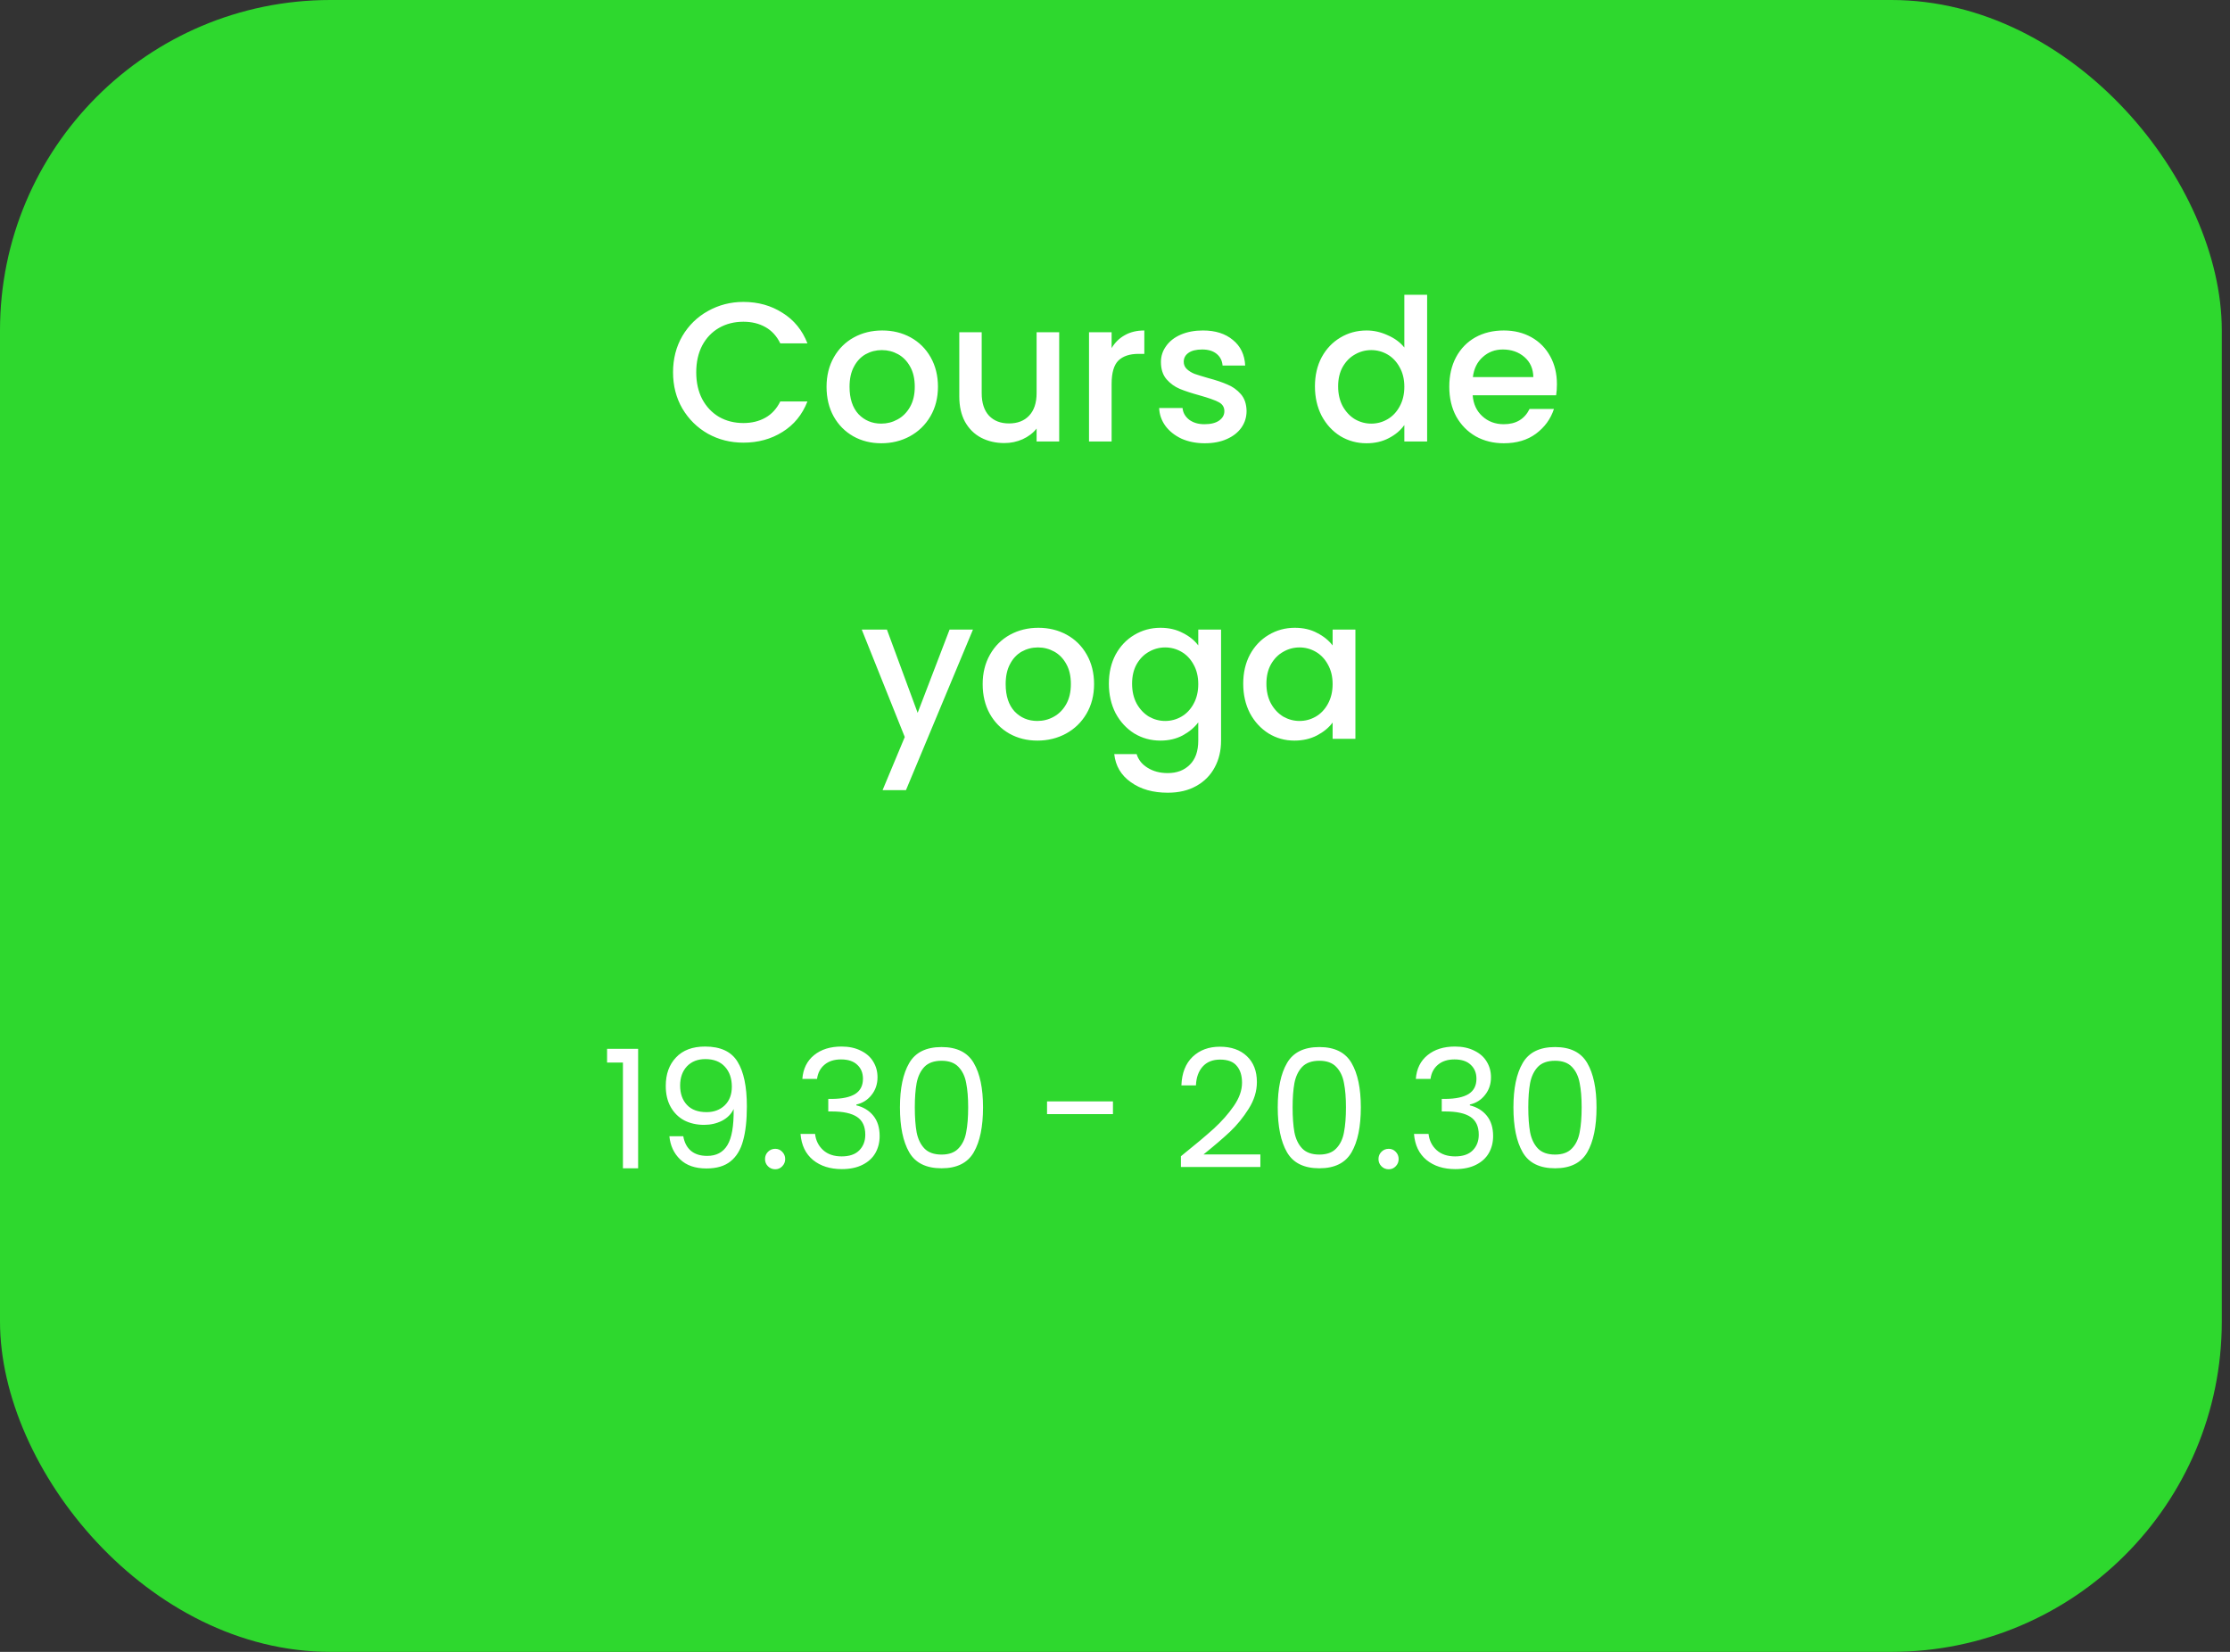 <svg width="135" height="100" viewBox="0 0 135 100" fill="none" xmlns="http://www.w3.org/2000/svg">
<rect x="0" y="0" width="135" height="100" fill="#333333" stroke="none"/>
<rect width="134.503" height="100" rx="20" fill="#2ED82E"/>
<path d="M36.751 64.326V63.495H38.631V70.725H37.711V64.326H36.751ZM41.364 68.785C41.431 69.165 41.584 69.459 41.824 69.665C42.071 69.872 42.401 69.975 42.814 69.975C43.367 69.975 43.774 69.759 44.034 69.326C44.301 68.892 44.427 68.162 44.414 67.135C44.274 67.436 44.041 67.672 43.714 67.846C43.387 68.012 43.024 68.096 42.624 68.096C42.177 68.096 41.777 68.005 41.424 67.826C41.077 67.639 40.804 67.369 40.604 67.016C40.404 66.662 40.304 66.236 40.304 65.736C40.304 65.022 40.511 64.449 40.924 64.016C41.337 63.575 41.924 63.355 42.684 63.355C43.617 63.355 44.271 63.659 44.644 64.266C45.024 64.872 45.214 65.775 45.214 66.975C45.214 67.816 45.137 68.509 44.984 69.055C44.837 69.602 44.584 70.019 44.224 70.305C43.871 70.592 43.384 70.736 42.764 70.736C42.084 70.736 41.554 70.552 41.174 70.186C40.794 69.819 40.577 69.352 40.524 68.785H41.364ZM42.774 67.326C43.221 67.326 43.587 67.189 43.874 66.915C44.161 66.635 44.304 66.259 44.304 65.785C44.304 65.285 44.164 64.882 43.884 64.576C43.604 64.269 43.211 64.115 42.704 64.115C42.237 64.115 41.864 64.262 41.584 64.555C41.311 64.849 41.174 65.236 41.174 65.716C41.174 66.202 41.311 66.592 41.584 66.885C41.857 67.179 42.254 67.326 42.774 67.326ZM46.933 70.785C46.76 70.785 46.613 70.725 46.493 70.606C46.373 70.486 46.313 70.339 46.313 70.165C46.313 69.992 46.373 69.846 46.493 69.725C46.613 69.606 46.76 69.546 46.933 69.546C47.099 69.546 47.239 69.606 47.353 69.725C47.473 69.846 47.533 69.992 47.533 70.165C47.533 70.339 47.473 70.486 47.353 70.606C47.239 70.725 47.099 70.785 46.933 70.785ZM48.572 65.316C48.619 64.702 48.856 64.222 49.282 63.876C49.709 63.529 50.263 63.355 50.943 63.355C51.396 63.355 51.786 63.439 52.112 63.605C52.446 63.766 52.696 63.986 52.862 64.266C53.036 64.546 53.123 64.862 53.123 65.216C53.123 65.629 53.002 65.986 52.763 66.285C52.529 66.585 52.222 66.779 51.843 66.865V66.915C52.276 67.022 52.619 67.232 52.873 67.546C53.126 67.859 53.252 68.269 53.252 68.775C53.252 69.156 53.166 69.499 52.992 69.805C52.819 70.106 52.559 70.342 52.212 70.516C51.866 70.689 51.449 70.775 50.962 70.775C50.256 70.775 49.676 70.592 49.222 70.225C48.769 69.852 48.516 69.326 48.462 68.645H49.343C49.389 69.046 49.553 69.372 49.833 69.626C50.112 69.879 50.486 70.005 50.953 70.005C51.419 70.005 51.773 69.885 52.013 69.645C52.259 69.399 52.383 69.082 52.383 68.695C52.383 68.195 52.216 67.835 51.883 67.615C51.549 67.395 51.046 67.285 50.373 67.285H50.142V66.525H50.383C50.996 66.519 51.459 66.419 51.773 66.225C52.086 66.025 52.242 65.719 52.242 65.305C52.242 64.952 52.126 64.669 51.892 64.456C51.666 64.242 51.339 64.135 50.913 64.135C50.499 64.135 50.166 64.242 49.913 64.456C49.659 64.669 49.509 64.956 49.462 65.316H48.572ZM54.481 67.035C54.481 65.889 54.668 64.996 55.041 64.356C55.414 63.709 56.068 63.386 57.001 63.386C57.928 63.386 58.578 63.709 58.951 64.356C59.325 64.996 59.511 65.889 59.511 67.035C59.511 68.202 59.325 69.109 58.951 69.755C58.578 70.402 57.928 70.725 57.001 70.725C56.068 70.725 55.414 70.402 55.041 69.755C54.668 69.109 54.481 68.202 54.481 67.035ZM58.611 67.035C58.611 66.456 58.571 65.966 58.491 65.566C58.418 65.159 58.261 64.832 58.021 64.585C57.788 64.339 57.448 64.216 57.001 64.216C56.548 64.216 56.201 64.339 55.961 64.585C55.728 64.832 55.571 65.159 55.491 65.566C55.418 65.966 55.381 66.456 55.381 67.035C55.381 67.635 55.418 68.139 55.491 68.546C55.571 68.952 55.728 69.279 55.961 69.525C56.201 69.772 56.548 69.895 57.001 69.895C57.448 69.895 57.788 69.772 58.021 69.525C58.261 69.279 58.418 68.952 58.491 68.546C58.571 68.139 58.611 67.635 58.611 67.035ZM67.376 66.675V67.445H63.386V66.675H67.376ZM71.49 69.996C72.337 69.316 73 68.759 73.48 68.326C73.96 67.885 74.364 67.429 74.69 66.956C75.024 66.475 75.19 66.005 75.19 65.546C75.19 65.112 75.084 64.772 74.87 64.525C74.664 64.272 74.327 64.145 73.86 64.145C73.407 64.145 73.054 64.289 72.8 64.576C72.554 64.856 72.42 65.232 72.4 65.706H71.52C71.547 64.959 71.774 64.382 72.2 63.975C72.627 63.569 73.177 63.365 73.85 63.365C74.537 63.365 75.08 63.556 75.48 63.935C75.887 64.316 76.09 64.839 76.09 65.505C76.09 66.059 75.924 66.599 75.59 67.126C75.264 67.645 74.89 68.106 74.47 68.505C74.05 68.899 73.514 69.359 72.86 69.885H76.3V70.645H71.49V69.996ZM77.352 67.035C77.352 65.889 77.539 64.996 77.912 64.356C78.286 63.709 78.939 63.386 79.872 63.386C80.799 63.386 81.449 63.709 81.822 64.356C82.196 64.996 82.382 65.889 82.382 67.035C82.382 68.202 82.196 69.109 81.822 69.755C81.449 70.402 80.799 70.725 79.872 70.725C78.939 70.725 78.286 70.402 77.912 69.755C77.539 69.109 77.352 68.202 77.352 67.035ZM81.482 67.035C81.482 66.456 81.442 65.966 81.362 65.566C81.289 65.159 81.132 64.832 80.892 64.585C80.659 64.339 80.319 64.216 79.872 64.216C79.419 64.216 79.072 64.339 78.832 64.585C78.599 64.832 78.442 65.159 78.362 65.566C78.289 65.966 78.252 66.456 78.252 67.035C78.252 67.635 78.289 68.139 78.362 68.546C78.442 68.952 78.599 69.279 78.832 69.525C79.072 69.772 79.419 69.895 79.872 69.895C80.319 69.895 80.659 69.772 80.892 69.525C81.132 69.279 81.289 68.952 81.362 68.546C81.442 68.139 81.482 67.635 81.482 67.035ZM84.072 70.785C83.898 70.785 83.751 70.725 83.632 70.606C83.511 70.486 83.451 70.339 83.451 70.165C83.451 69.992 83.511 69.846 83.632 69.725C83.751 69.606 83.898 69.546 84.072 69.546C84.238 69.546 84.378 69.606 84.492 69.725C84.612 69.846 84.671 69.992 84.671 70.165C84.671 70.339 84.612 70.486 84.492 70.606C84.378 70.725 84.238 70.785 84.072 70.785ZM85.711 65.316C85.758 64.702 85.995 64.222 86.421 63.876C86.848 63.529 87.401 63.355 88.081 63.355C88.534 63.355 88.924 63.439 89.251 63.605C89.585 63.766 89.835 63.986 90.001 64.266C90.174 64.546 90.261 64.862 90.261 65.216C90.261 65.629 90.141 65.986 89.901 66.285C89.668 66.585 89.361 66.779 88.981 66.865V66.915C89.415 67.022 89.758 67.232 90.011 67.546C90.264 67.859 90.391 68.269 90.391 68.775C90.391 69.156 90.305 69.499 90.131 69.805C89.958 70.106 89.698 70.342 89.351 70.516C89.004 70.689 88.588 70.775 88.101 70.775C87.394 70.775 86.814 70.592 86.361 70.225C85.908 69.852 85.654 69.326 85.601 68.645H86.481C86.528 69.046 86.691 69.372 86.971 69.626C87.251 69.879 87.624 70.005 88.091 70.005C88.558 70.005 88.911 69.885 89.151 69.645C89.398 69.399 89.521 69.082 89.521 68.695C89.521 68.195 89.355 67.835 89.021 67.615C88.688 67.395 88.184 67.285 87.511 67.285H87.281V66.525H87.521C88.135 66.519 88.598 66.419 88.911 66.225C89.225 66.025 89.381 65.719 89.381 65.305C89.381 64.952 89.264 64.669 89.031 64.456C88.805 64.242 88.478 64.135 88.051 64.135C87.638 64.135 87.305 64.242 87.051 64.456C86.798 64.669 86.648 64.956 86.601 65.316H85.711ZM91.62 67.035C91.62 65.889 91.806 64.996 92.18 64.356C92.553 63.709 93.207 63.386 94.14 63.386C95.067 63.386 95.716 63.709 96.09 64.356C96.463 64.996 96.65 65.889 96.65 67.035C96.65 68.202 96.463 69.109 96.09 69.755C95.716 70.402 95.067 70.725 94.14 70.725C93.207 70.725 92.553 70.402 92.18 69.755C91.806 69.109 91.62 68.202 91.62 67.035ZM95.75 67.035C95.75 66.456 95.71 65.966 95.63 65.566C95.556 65.159 95.4 64.832 95.16 64.585C94.927 64.339 94.587 64.216 94.14 64.216C93.686 64.216 93.34 64.339 93.1 64.585C92.867 64.832 92.71 65.159 92.63 65.566C92.556 65.966 92.52 66.456 92.52 67.035C92.52 67.635 92.556 68.139 92.63 68.546C92.71 68.952 92.867 69.279 93.1 69.525C93.34 69.772 93.686 69.895 94.14 69.895C94.587 69.895 94.927 69.772 95.16 69.525C95.4 69.279 95.556 68.952 95.63 68.546C95.71 68.139 95.75 67.635 95.75 67.035Z" fill="white"/>
<path d="M40.745 22.538C40.745 21.721 40.933 20.989 41.309 20.341C41.693 19.694 42.209 19.189 42.857 18.829C43.513 18.462 44.229 18.277 45.005 18.277C45.893 18.277 46.681 18.497 47.369 18.938C48.065 19.369 48.569 19.985 48.881 20.785H47.237C47.021 20.346 46.721 20.017 46.337 19.802C45.953 19.585 45.509 19.477 45.005 19.477C44.453 19.477 43.961 19.602 43.529 19.849C43.097 20.098 42.757 20.453 42.509 20.918C42.269 21.381 42.149 21.922 42.149 22.538C42.149 23.154 42.269 23.694 42.509 24.157C42.757 24.622 43.097 24.982 43.529 25.238C43.961 25.485 44.453 25.61 45.005 25.61C45.509 25.61 45.953 25.502 46.337 25.285C46.721 25.07 47.021 24.741 47.237 24.302H48.881C48.569 25.102 48.065 25.718 47.369 26.149C46.681 26.581 45.893 26.797 45.005 26.797C44.221 26.797 43.505 26.617 42.857 26.258C42.209 25.89 41.693 25.381 41.309 24.733C40.933 24.085 40.745 23.354 40.745 22.538ZM53.35 26.834C52.726 26.834 52.162 26.694 51.658 26.413C51.154 26.125 50.758 25.726 50.47 25.213C50.182 24.694 50.038 24.093 50.038 23.413C50.038 22.741 50.186 22.145 50.482 21.625C50.778 21.105 51.182 20.706 51.694 20.425C52.206 20.145 52.778 20.006 53.41 20.006C54.042 20.006 54.614 20.145 55.126 20.425C55.638 20.706 56.042 21.105 56.338 21.625C56.634 22.145 56.782 22.741 56.782 23.413C56.782 24.085 56.63 24.681 56.326 25.201C56.022 25.721 55.606 26.125 55.078 26.413C54.558 26.694 53.982 26.834 53.35 26.834ZM53.35 25.645C53.702 25.645 54.03 25.561 54.334 25.393C54.646 25.226 54.898 24.974 55.09 24.637C55.282 24.302 55.378 23.893 55.378 23.413C55.378 22.933 55.286 22.529 55.102 22.201C54.918 21.866 54.674 21.613 54.37 21.445C54.066 21.277 53.738 21.194 53.386 21.194C53.034 21.194 52.706 21.277 52.402 21.445C52.106 21.613 51.87 21.866 51.694 22.201C51.518 22.529 51.43 22.933 51.43 23.413C51.43 24.125 51.61 24.677 51.97 25.07C52.338 25.453 52.798 25.645 53.35 25.645ZM64.122 20.113V26.726H62.754V25.945C62.538 26.218 62.254 26.433 61.902 26.593C61.558 26.745 61.19 26.822 60.798 26.822C60.278 26.822 59.81 26.713 59.394 26.497C58.986 26.282 58.662 25.962 58.422 25.538C58.19 25.113 58.074 24.602 58.074 24.002V20.113H59.43V23.797C59.43 24.39 59.578 24.846 59.874 25.166C60.17 25.477 60.574 25.634 61.086 25.634C61.598 25.634 62.002 25.477 62.298 25.166C62.602 24.846 62.754 24.39 62.754 23.797V20.113H64.122ZM67.295 21.073C67.495 20.738 67.759 20.477 68.087 20.294C68.423 20.102 68.819 20.006 69.275 20.006V21.422H68.927C68.391 21.422 67.983 21.558 67.703 21.829C67.431 22.102 67.295 22.573 67.295 23.245V26.726H65.927V20.113H67.295V21.073ZM72.933 26.834C72.413 26.834 71.945 26.741 71.529 26.558C71.121 26.366 70.797 26.11 70.557 25.79C70.317 25.462 70.189 25.098 70.173 24.698H71.589C71.613 24.977 71.745 25.213 71.985 25.405C72.233 25.59 72.541 25.681 72.909 25.681C73.293 25.681 73.589 25.61 73.797 25.465C74.013 25.314 74.121 25.122 74.121 24.89C74.121 24.642 74.001 24.457 73.761 24.337C73.529 24.218 73.157 24.085 72.645 23.942C72.149 23.805 71.745 23.674 71.433 23.546C71.121 23.418 70.849 23.221 70.617 22.957C70.393 22.694 70.281 22.346 70.281 21.913C70.281 21.561 70.385 21.241 70.593 20.953C70.801 20.657 71.097 20.425 71.481 20.258C71.873 20.09 72.321 20.006 72.825 20.006C73.577 20.006 74.181 20.198 74.637 20.581C75.101 20.957 75.349 21.474 75.381 22.13H74.013C73.989 21.834 73.869 21.598 73.653 21.422C73.437 21.245 73.145 21.157 72.777 21.157C72.417 21.157 72.141 21.226 71.949 21.361C71.757 21.497 71.661 21.677 71.661 21.901C71.661 22.078 71.725 22.226 71.853 22.346C71.981 22.465 72.137 22.561 72.321 22.634C72.505 22.698 72.777 22.782 73.137 22.886C73.617 23.014 74.009 23.145 74.313 23.282C74.625 23.41 74.893 23.602 75.117 23.858C75.341 24.113 75.457 24.453 75.465 24.878C75.465 25.253 75.361 25.59 75.153 25.886C74.945 26.181 74.649 26.413 74.265 26.581C73.889 26.75 73.445 26.834 72.933 26.834ZM79.604 23.39C79.604 22.726 79.74 22.137 80.012 21.625C80.292 21.113 80.668 20.718 81.14 20.438C81.62 20.149 82.152 20.006 82.736 20.006C83.168 20.006 83.592 20.102 84.008 20.294C84.432 20.477 84.768 20.726 85.016 21.038V17.846H86.396V26.726H85.016V25.73C84.792 26.049 84.48 26.314 84.08 26.521C83.688 26.73 83.236 26.834 82.724 26.834C82.148 26.834 81.62 26.689 81.14 26.401C80.668 26.105 80.292 25.698 80.012 25.177C79.74 24.649 79.604 24.053 79.604 23.39ZM85.016 23.413C85.016 22.957 84.92 22.561 84.728 22.226C84.544 21.89 84.3 21.634 83.996 21.457C83.692 21.282 83.364 21.194 83.012 21.194C82.66 21.194 82.332 21.282 82.028 21.457C81.724 21.625 81.476 21.878 81.284 22.213C81.1 22.541 81.008 22.933 81.008 23.39C81.008 23.846 81.1 24.245 81.284 24.59C81.476 24.933 81.724 25.198 82.028 25.381C82.34 25.558 82.668 25.645 83.012 25.645C83.364 25.645 83.692 25.558 83.996 25.381C84.3 25.206 84.544 24.95 84.728 24.613C84.92 24.27 85.016 23.869 85.016 23.413ZM94.253 23.258C94.253 23.506 94.237 23.73 94.205 23.93H89.153C89.193 24.457 89.389 24.881 89.741 25.201C90.093 25.521 90.525 25.681 91.037 25.681C91.773 25.681 92.293 25.373 92.597 24.758H94.073C93.873 25.366 93.509 25.866 92.981 26.258C92.461 26.642 91.813 26.834 91.037 26.834C90.405 26.834 89.837 26.694 89.333 26.413C88.837 26.125 88.445 25.726 88.157 25.213C87.877 24.694 87.737 24.093 87.737 23.413C87.737 22.733 87.873 22.137 88.145 21.625C88.425 21.105 88.813 20.706 89.309 20.425C89.813 20.145 90.389 20.006 91.037 20.006C91.661 20.006 92.217 20.142 92.705 20.413C93.193 20.686 93.573 21.07 93.845 21.566C94.117 22.053 94.253 22.617 94.253 23.258ZM92.825 22.826C92.817 22.322 92.637 21.918 92.285 21.613C91.933 21.309 91.497 21.157 90.977 21.157C90.505 21.157 90.101 21.309 89.765 21.613C89.429 21.91 89.229 22.314 89.165 22.826H92.825ZM58.901 38.114L54.845 47.834H53.429L54.773 44.617L52.169 38.114H53.693L55.553 43.154L57.485 38.114H58.901ZM62.801 44.834C62.177 44.834 61.613 44.694 61.109 44.413C60.605 44.126 60.209 43.725 59.921 43.214C59.633 42.694 59.489 42.093 59.489 41.413C59.489 40.742 59.637 40.145 59.933 39.626C60.229 39.105 60.633 38.706 61.145 38.425C61.657 38.145 62.229 38.005 62.861 38.005C63.493 38.005 64.065 38.145 64.577 38.425C65.089 38.706 65.493 39.105 65.789 39.626C66.085 40.145 66.233 40.742 66.233 41.413C66.233 42.086 66.081 42.681 65.777 43.202C65.473 43.721 65.057 44.126 64.529 44.413C64.009 44.694 63.433 44.834 62.801 44.834ZM62.801 43.645C63.153 43.645 63.481 43.562 63.785 43.394C64.097 43.225 64.349 42.974 64.541 42.638C64.733 42.301 64.829 41.894 64.829 41.413C64.829 40.934 64.737 40.529 64.553 40.202C64.369 39.865 64.125 39.614 63.821 39.446C63.517 39.278 63.189 39.194 62.837 39.194C62.485 39.194 62.157 39.278 61.853 39.446C61.557 39.614 61.321 39.865 61.145 40.202C60.969 40.529 60.881 40.934 60.881 41.413C60.881 42.126 61.061 42.678 61.421 43.069C61.789 43.453 62.249 43.645 62.801 43.645ZM70.249 38.005C70.761 38.005 71.213 38.109 71.606 38.318C72.005 38.517 72.317 38.77 72.541 39.074V38.114H73.921V44.834C73.921 45.441 73.793 45.981 73.537 46.453C73.281 46.934 72.909 47.309 72.421 47.581C71.942 47.853 71.365 47.989 70.694 47.989C69.797 47.989 69.053 47.778 68.462 47.353C67.87 46.938 67.534 46.37 67.454 45.65H68.809C68.913 45.993 69.133 46.27 69.469 46.477C69.814 46.694 70.222 46.801 70.694 46.801C71.246 46.801 71.689 46.633 72.025 46.297C72.37 45.962 72.541 45.474 72.541 44.834V43.73C72.309 44.041 71.993 44.306 71.594 44.522C71.201 44.73 70.754 44.834 70.249 44.834C69.674 44.834 69.145 44.69 68.665 44.401C68.194 44.105 67.817 43.697 67.537 43.178C67.266 42.65 67.129 42.053 67.129 41.389C67.129 40.725 67.266 40.138 67.537 39.626C67.817 39.114 68.194 38.718 68.665 38.438C69.145 38.15 69.674 38.005 70.249 38.005ZM72.541 41.413C72.541 40.958 72.445 40.562 72.254 40.225C72.07 39.889 71.826 39.633 71.522 39.458C71.218 39.282 70.889 39.194 70.537 39.194C70.186 39.194 69.858 39.282 69.553 39.458C69.249 39.626 69.001 39.877 68.809 40.214C68.626 40.541 68.534 40.934 68.534 41.389C68.534 41.846 68.626 42.245 68.809 42.59C69.001 42.934 69.249 43.197 69.553 43.382C69.865 43.557 70.194 43.645 70.537 43.645C70.889 43.645 71.218 43.557 71.522 43.382C71.826 43.206 72.07 42.95 72.254 42.614C72.445 42.27 72.541 41.87 72.541 41.413ZM75.262 41.389C75.262 40.725 75.398 40.138 75.67 39.626C75.95 39.114 76.326 38.718 76.798 38.438C77.278 38.15 77.806 38.005 78.382 38.005C78.902 38.005 79.354 38.109 79.738 38.318C80.13 38.517 80.442 38.77 80.674 39.074V38.114H82.054V44.725H80.674V43.742C80.442 44.053 80.126 44.313 79.726 44.522C79.326 44.73 78.87 44.834 78.358 44.834C77.79 44.834 77.27 44.69 76.798 44.401C76.326 44.105 75.95 43.697 75.67 43.178C75.398 42.65 75.262 42.053 75.262 41.389ZM80.674 41.413C80.674 40.958 80.578 40.562 80.386 40.225C80.202 39.889 79.958 39.633 79.654 39.458C79.35 39.282 79.022 39.194 78.67 39.194C78.318 39.194 77.99 39.282 77.686 39.458C77.382 39.626 77.134 39.877 76.942 40.214C76.758 40.541 76.666 40.934 76.666 41.389C76.666 41.846 76.758 42.245 76.942 42.59C77.134 42.934 77.382 43.197 77.686 43.382C77.998 43.557 78.326 43.645 78.67 43.645C79.022 43.645 79.35 43.557 79.654 43.382C79.958 43.206 80.202 42.95 80.386 42.614C80.578 42.27 80.674 41.87 80.674 41.413Z" fill="white"/>
</svg>
